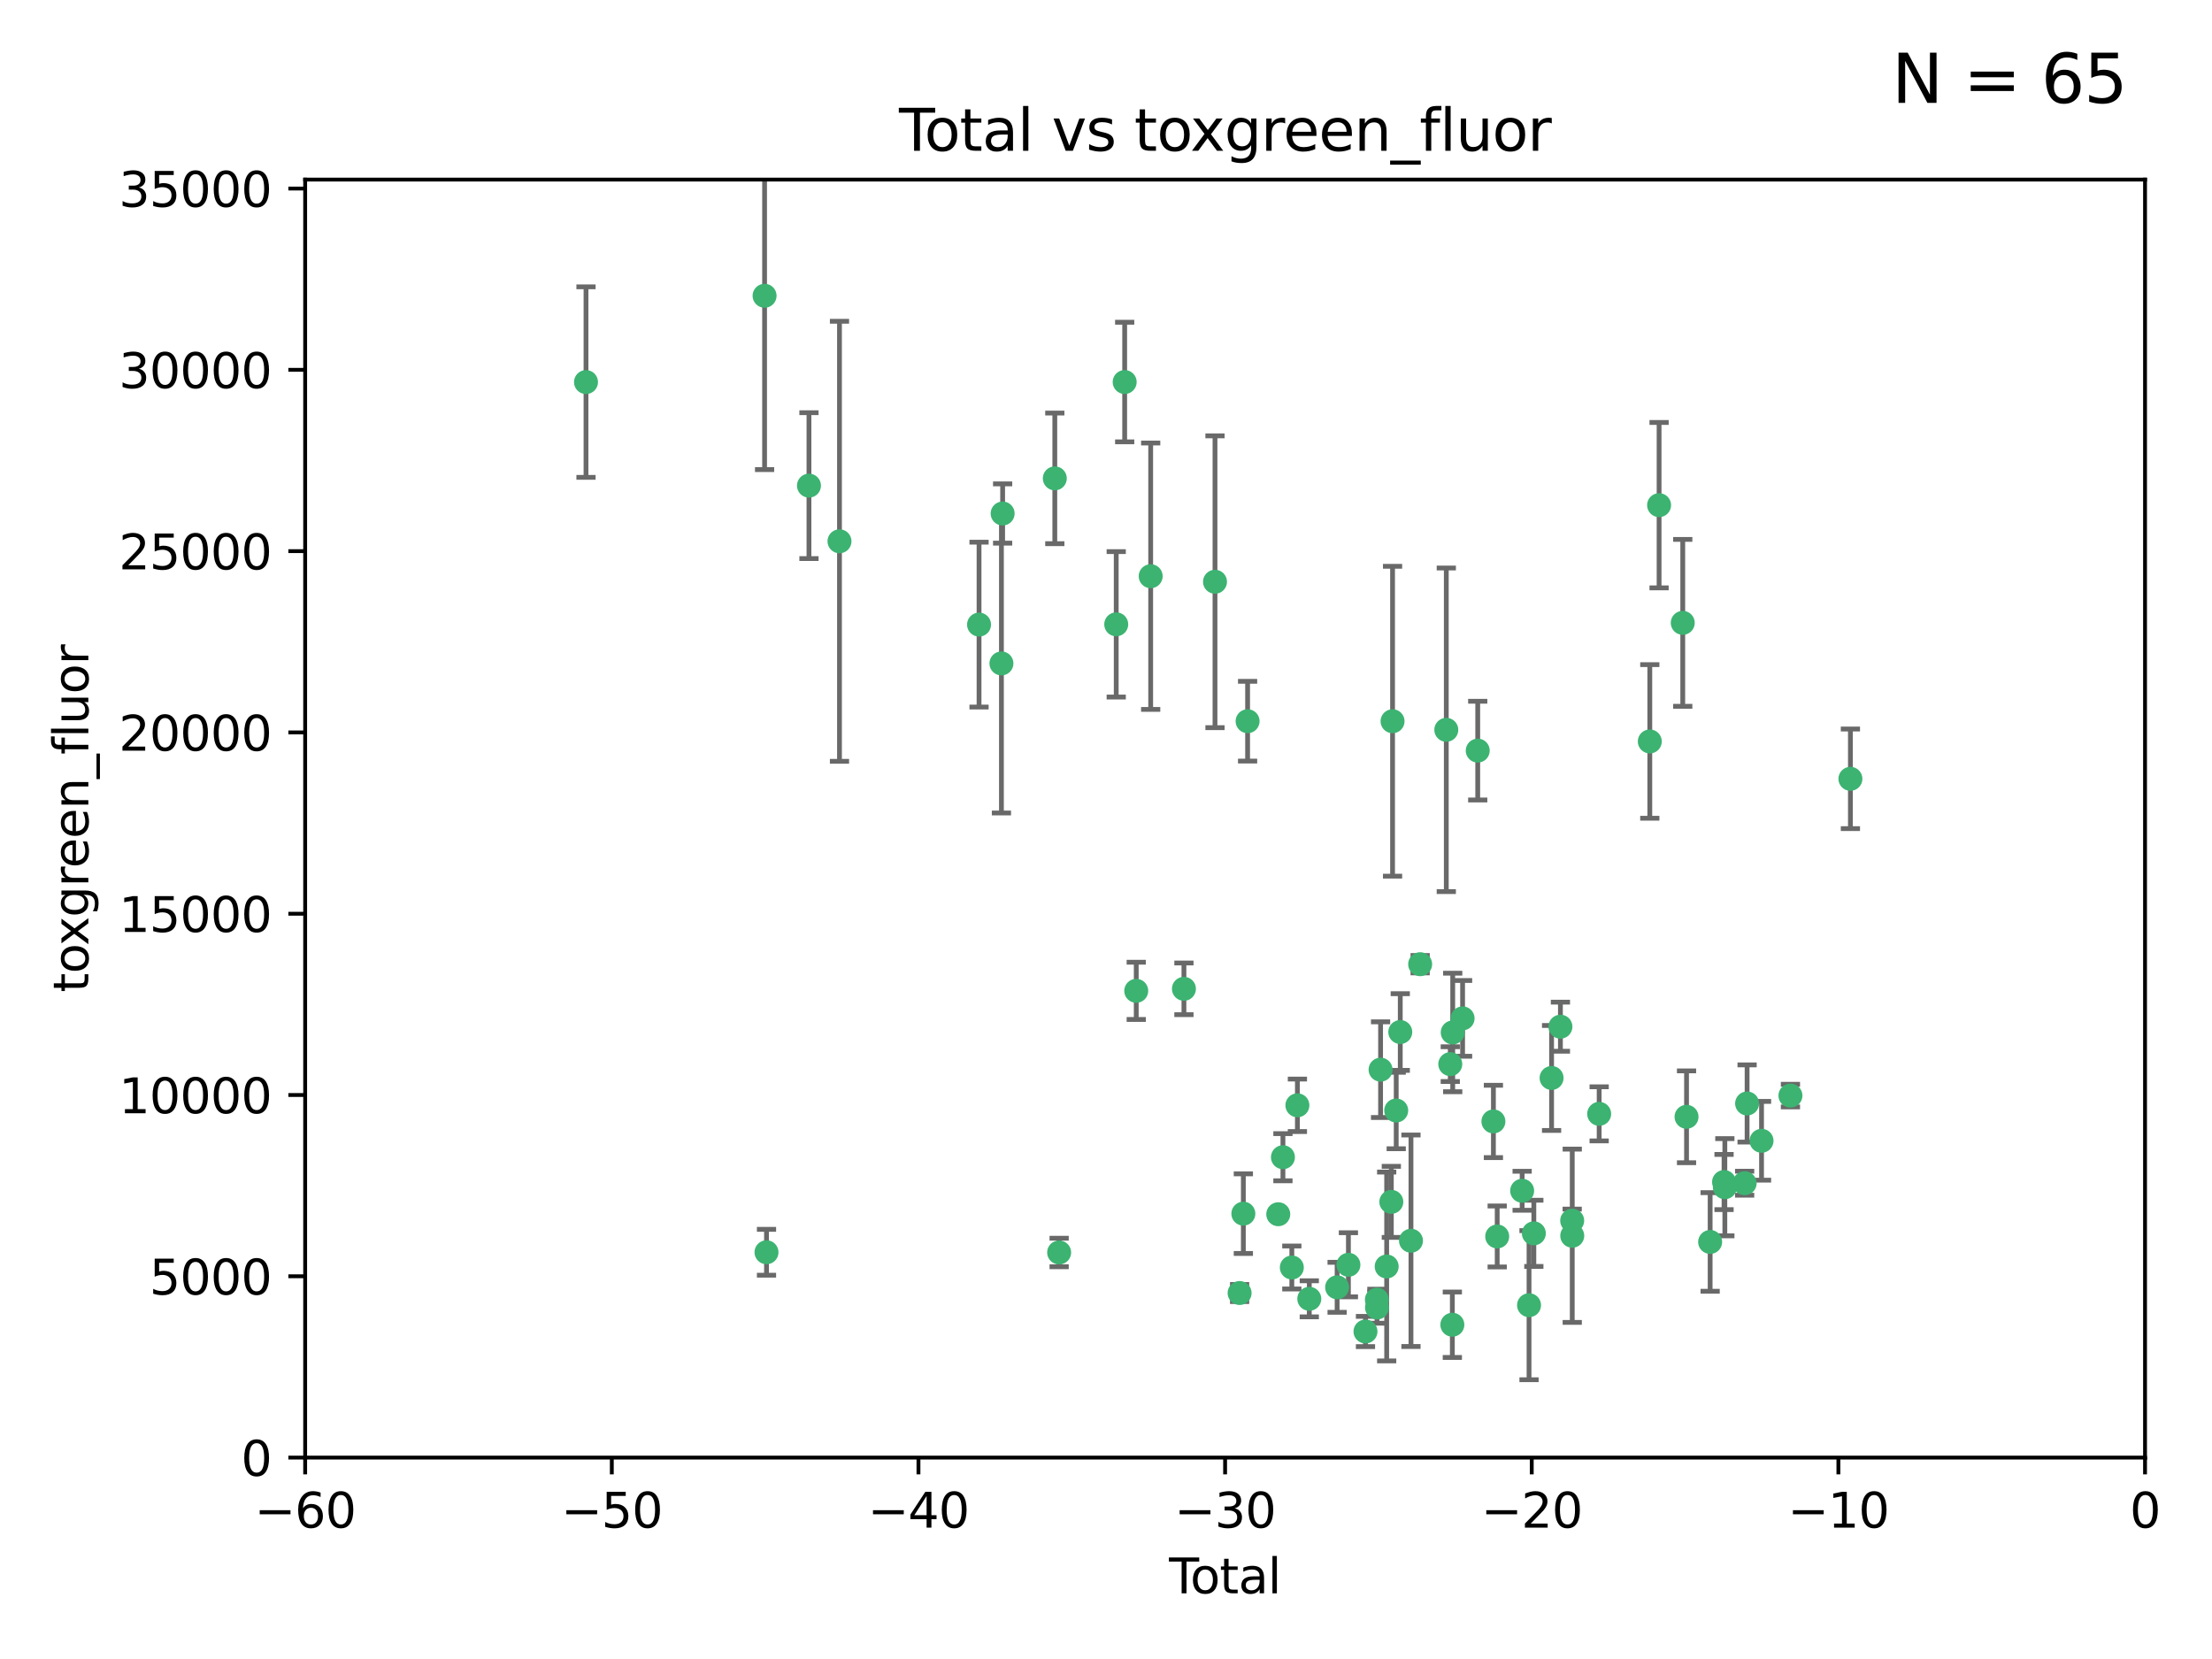 <?xml version="1.0" encoding="utf-8" standalone="no"?>
<!DOCTYPE svg PUBLIC "-//W3C//DTD SVG 1.1//EN"
  "http://www.w3.org/Graphics/SVG/1.1/DTD/svg11.dtd">
<svg xmlns:xlink="http://www.w3.org/1999/xlink" width="460.8pt" height="345.6pt" viewBox="0 0 460.8 345.6" xmlns="http://www.w3.org/2000/svg" version="1.1">
 <defs>
  <style type="text/css">*{stroke-linejoin: round; stroke-linecap: butt}</style>
 </defs>
 <g id="figure_1">
  <g id="patch_1">
   <path d="M 0 345.6 
L 460.8 345.6 
L 460.8 0 
L 0 0 
z
" style="fill: #ffffff"/>
  </g>
  <g id="axes_1">
   <g id="patch_2">
    <path d="M 63.571 303.64 
L 446.85 303.64 
L 446.85 37.411 
L 63.571 37.411 
z
" style="fill: #ffffff"/>
   </g>
   <g id="PathCollection_1">
    <defs>
     <path id="m716da4dc92" d="M 0 1.118 
C 0.297 1.118 0.581 1 0.791 0.791 
C 1 0.581 1.118 0.297 1.118 0 
C 1.118 -0.297 1 -0.581 0.791 -0.791 
C 0.581 -1 0.297 -1.118 0 -1.118 
C -0.297 -1.118 -0.581 -1 -0.791 -0.791 
C -1 -0.581 -1.118 -0.297 -1.118 0 
C -1.118 0.297 -1 0.581 -0.791 0.791 
C -0.581 1 -0.297 1.118 0 1.118 
z
" style="stroke: #3cb371"/>
    </defs>
    <g clip-path="url(#p422a2f0d6b)">
     <use xlink:href="#m716da4dc92" x="122.075" y="79.593" style="fill: #3cb371; stroke: #3cb371"/>
     <use xlink:href="#m716da4dc92" x="159.276" y="61.614" style="fill: #3cb371; stroke: #3cb371"/>
     <use xlink:href="#m716da4dc92" x="159.676" y="260.87" style="fill: #3cb371; stroke: #3cb371"/>
     <use xlink:href="#m716da4dc92" x="168.522" y="101.166" style="fill: #3cb371; stroke: #3cb371"/>
     <use xlink:href="#m716da4dc92" x="174.881" y="112.761" style="fill: #3cb371; stroke: #3cb371"/>
     <use xlink:href="#m716da4dc92" x="203.952" y="130.114" style="fill: #3cb371; stroke: #3cb371"/>
     <use xlink:href="#m716da4dc92" x="208.616" y="138.203" style="fill: #3cb371; stroke: #3cb371"/>
     <use xlink:href="#m716da4dc92" x="208.867" y="106.972" style="fill: #3cb371; stroke: #3cb371"/>
     <use xlink:href="#m716da4dc92" x="219.736" y="99.654" style="fill: #3cb371; stroke: #3cb371"/>
     <use xlink:href="#m716da4dc92" x="220.638" y="260.914" style="fill: #3cb371; stroke: #3cb371"/>
     <use xlink:href="#m716da4dc92" x="232.53" y="130.059" style="fill: #3cb371; stroke: #3cb371"/>
     <use xlink:href="#m716da4dc92" x="234.291" y="79.585" style="fill: #3cb371; stroke: #3cb371"/>
     <use xlink:href="#m716da4dc92" x="236.699" y="206.41" style="fill: #3cb371; stroke: #3cb371"/>
     <use xlink:href="#m716da4dc92" x="239.709" y="120.034" style="fill: #3cb371; stroke: #3cb371"/>
     <use xlink:href="#m716da4dc92" x="246.634" y="205.988" style="fill: #3cb371; stroke: #3cb371"/>
     <use xlink:href="#m716da4dc92" x="253.106" y="121.191" style="fill: #3cb371; stroke: #3cb371"/>
     <use xlink:href="#m716da4dc92" x="258.233" y="269.359" style="fill: #3cb371; stroke: #3cb371"/>
     <use xlink:href="#m716da4dc92" x="259.013" y="252.825" style="fill: #3cb371; stroke: #3cb371"/>
     <use xlink:href="#m716da4dc92" x="259.897" y="150.242" style="fill: #3cb371; stroke: #3cb371"/>
     <use xlink:href="#m716da4dc92" x="266.284" y="252.947" style="fill: #3cb371; stroke: #3cb371"/>
     <use xlink:href="#m716da4dc92" x="267.259" y="241.067" style="fill: #3cb371; stroke: #3cb371"/>
     <use xlink:href="#m716da4dc92" x="269.11" y="264.042" style="fill: #3cb371; stroke: #3cb371"/>
     <use xlink:href="#m716da4dc92" x="270.272" y="230.255" style="fill: #3cb371; stroke: #3cb371"/>
     <use xlink:href="#m716da4dc92" x="272.749" y="270.567" style="fill: #3cb371; stroke: #3cb371"/>
     <use xlink:href="#m716da4dc92" x="278.547" y="268.169" style="fill: #3cb371; stroke: #3cb371"/>
     <use xlink:href="#m716da4dc92" x="280.898" y="263.481" style="fill: #3cb371; stroke: #3cb371"/>
     <use xlink:href="#m716da4dc92" x="284.454" y="277.375" style="fill: #3cb371; stroke: #3cb371"/>
     <use xlink:href="#m716da4dc92" x="286.83" y="270.746" style="fill: #3cb371; stroke: #3cb371"/>
     <use xlink:href="#m716da4dc92" x="286.857" y="272.382" style="fill: #3cb371; stroke: #3cb371"/>
     <use xlink:href="#m716da4dc92" x="287.598" y="222.83" style="fill: #3cb371; stroke: #3cb371"/>
     <use xlink:href="#m716da4dc92" x="288.87" y="263.833" style="fill: #3cb371; stroke: #3cb371"/>
     <use xlink:href="#m716da4dc92" x="289.839" y="250.369" style="fill: #3cb371; stroke: #3cb371"/>
     <use xlink:href="#m716da4dc92" x="290.095" y="150.246" style="fill: #3cb371; stroke: #3cb371"/>
     <use xlink:href="#m716da4dc92" x="290.857" y="231.339" style="fill: #3cb371; stroke: #3cb371"/>
     <use xlink:href="#m716da4dc92" x="291.701" y="214.991" style="fill: #3cb371; stroke: #3cb371"/>
     <use xlink:href="#m716da4dc92" x="293.931" y="258.47" style="fill: #3cb371; stroke: #3cb371"/>
     <use xlink:href="#m716da4dc92" x="295.844" y="200.861" style="fill: #3cb371; stroke: #3cb371"/>
     <use xlink:href="#m716da4dc92" x="301.29" y="152.035" style="fill: #3cb371; stroke: #3cb371"/>
     <use xlink:href="#m716da4dc92" x="302.119" y="221.675" style="fill: #3cb371; stroke: #3cb371"/>
     <use xlink:href="#m716da4dc92" x="302.549" y="275.967" style="fill: #3cb371; stroke: #3cb371"/>
     <use xlink:href="#m716da4dc92" x="302.627" y="215.082" style="fill: #3cb371; stroke: #3cb371"/>
     <use xlink:href="#m716da4dc92" x="304.684" y="212.147" style="fill: #3cb371; stroke: #3cb371"/>
     <use xlink:href="#m716da4dc92" x="307.838" y="156.366" style="fill: #3cb371; stroke: #3cb371"/>
     <use xlink:href="#m716da4dc92" x="311.105" y="233.615" style="fill: #3cb371; stroke: #3cb371"/>
     <use xlink:href="#m716da4dc92" x="311.894" y="257.576" style="fill: #3cb371; stroke: #3cb371"/>
     <use xlink:href="#m716da4dc92" x="317.09" y="248.058" style="fill: #3cb371; stroke: #3cb371"/>
     <use xlink:href="#m716da4dc92" x="318.526" y="271.896" style="fill: #3cb371; stroke: #3cb371"/>
     <use xlink:href="#m716da4dc92" x="319.527" y="256.929" style="fill: #3cb371; stroke: #3cb371"/>
     <use xlink:href="#m716da4dc92" x="323.223" y="224.561" style="fill: #3cb371; stroke: #3cb371"/>
     <use xlink:href="#m716da4dc92" x="325.065" y="213.877" style="fill: #3cb371; stroke: #3cb371"/>
     <use xlink:href="#m716da4dc92" x="327.515" y="254.285" style="fill: #3cb371; stroke: #3cb371"/>
     <use xlink:href="#m716da4dc92" x="327.528" y="257.429" style="fill: #3cb371; stroke: #3cb371"/>
     <use xlink:href="#m716da4dc92" x="333.135" y="232.035" style="fill: #3cb371; stroke: #3cb371"/>
     <use xlink:href="#m716da4dc92" x="343.683" y="154.457" style="fill: #3cb371; stroke: #3cb371"/>
     <use xlink:href="#m716da4dc92" x="345.618" y="105.234" style="fill: #3cb371; stroke: #3cb371"/>
     <use xlink:href="#m716da4dc92" x="350.548" y="129.752" style="fill: #3cb371; stroke: #3cb371"/>
     <use xlink:href="#m716da4dc92" x="351.336" y="232.65" style="fill: #3cb371; stroke: #3cb371"/>
     <use xlink:href="#m716da4dc92" x="356.254" y="258.72" style="fill: #3cb371; stroke: #3cb371"/>
     <use xlink:href="#m716da4dc92" x="359.15" y="246.235" style="fill: #3cb371; stroke: #3cb371"/>
     <use xlink:href="#m716da4dc92" x="359.317" y="247.319" style="fill: #3cb371; stroke: #3cb371"/>
     <use xlink:href="#m716da4dc92" x="363.442" y="246.485" style="fill: #3cb371; stroke: #3cb371"/>
     <use xlink:href="#m716da4dc92" x="363.952" y="229.873" style="fill: #3cb371; stroke: #3cb371"/>
     <use xlink:href="#m716da4dc92" x="366.961" y="237.649" style="fill: #3cb371; stroke: #3cb371"/>
     <use xlink:href="#m716da4dc92" x="372.98" y="228.234" style="fill: #3cb371; stroke: #3cb371"/>
     <use xlink:href="#m716da4dc92" x="385.474" y="162.243" style="fill: #3cb371; stroke: #3cb371"/>
    </g>
   </g>
   <g id="matplotlib.axis_1">
    <g id="xtick_1">
     <g id="line2d_1">
      <defs>
       <path id="m61c4e27589" d="M 0 0 
L 0 3.5 
" style="stroke: #000000; stroke-width: 0.8"/>
      </defs>
      <g>
       <use xlink:href="#m61c4e27589" x="63.571" y="303.64" style="stroke: #000000; stroke-width: 0.8"/>
      </g>
     </g>
     <g id="text_1">
      <!-- −60 -->
      <g transform="translate(53.019 318.238)scale(0.1 -0.1)">
       <defs>
        <path id="DejaVuSans-2212" d="M 678 2272 
L 4684 2272 
L 4684 1741 
L 678 1741 
L 678 2272 
z
" transform="scale(0.016)"/>
        <path id="DejaVuSans-36" d="M 2113 2584 
Q 1688 2584 1439 2293 
Q 1191 2003 1191 1497 
Q 1191 994 1439 701 
Q 1688 409 2113 409 
Q 2538 409 2786 701 
Q 3034 994 3034 1497 
Q 3034 2003 2786 2293 
Q 2538 2584 2113 2584 
z
M 3366 4563 
L 3366 3988 
Q 3128 4100 2886 4159 
Q 2644 4219 2406 4219 
Q 1781 4219 1451 3797 
Q 1122 3375 1075 2522 
Q 1259 2794 1537 2939 
Q 1816 3084 2150 3084 
Q 2853 3084 3261 2657 
Q 3669 2231 3669 1497 
Q 3669 778 3244 343 
Q 2819 -91 2113 -91 
Q 1303 -91 875 529 
Q 447 1150 447 2328 
Q 447 3434 972 4092 
Q 1497 4750 2381 4750 
Q 2619 4750 2861 4703 
Q 3103 4656 3366 4563 
z
" transform="scale(0.016)"/>
        <path id="DejaVuSans-30" d="M 2034 4250 
Q 1547 4250 1301 3770 
Q 1056 3291 1056 2328 
Q 1056 1369 1301 889 
Q 1547 409 2034 409 
Q 2525 409 2770 889 
Q 3016 1369 3016 2328 
Q 3016 3291 2770 3770 
Q 2525 4250 2034 4250 
z
M 2034 4750 
Q 2819 4750 3233 4129 
Q 3647 3509 3647 2328 
Q 3647 1150 3233 529 
Q 2819 -91 2034 -91 
Q 1250 -91 836 529 
Q 422 1150 422 2328 
Q 422 3509 836 4129 
Q 1250 4750 2034 4750 
z
" transform="scale(0.016)"/>
       </defs>
       <use xlink:href="#DejaVuSans-2212"/>
       <use xlink:href="#DejaVuSans-36" x="83.789"/>
       <use xlink:href="#DejaVuSans-30" x="147.412"/>
      </g>
     </g>
    </g>
    <g id="xtick_2">
     <g id="line2d_2">
      <g>
       <use xlink:href="#m61c4e27589" x="127.451" y="303.64" style="stroke: #000000; stroke-width: 0.8"/>
      </g>
     </g>
     <g id="text_2">
      <!-- −50 -->
      <g transform="translate(116.899 318.238)scale(0.1 -0.1)">
       <defs>
        <path id="DejaVuSans-35" d="M 691 4666 
L 3169 4666 
L 3169 4134 
L 1269 4134 
L 1269 2991 
Q 1406 3038 1543 3061 
Q 1681 3084 1819 3084 
Q 2600 3084 3056 2656 
Q 3513 2228 3513 1497 
Q 3513 744 3044 326 
Q 2575 -91 1722 -91 
Q 1428 -91 1123 -41 
Q 819 9 494 109 
L 494 744 
Q 775 591 1075 516 
Q 1375 441 1709 441 
Q 2250 441 2565 725 
Q 2881 1009 2881 1497 
Q 2881 1984 2565 2268 
Q 2250 2553 1709 2553 
Q 1456 2553 1204 2497 
Q 953 2441 691 2322 
L 691 4666 
z
" transform="scale(0.016)"/>
       </defs>
       <use xlink:href="#DejaVuSans-2212"/>
       <use xlink:href="#DejaVuSans-35" x="83.789"/>
       <use xlink:href="#DejaVuSans-30" x="147.412"/>
      </g>
     </g>
    </g>
    <g id="xtick_3">
     <g id="line2d_3">
      <g>
       <use xlink:href="#m61c4e27589" x="191.331" y="303.64" style="stroke: #000000; stroke-width: 0.8"/>
      </g>
     </g>
     <g id="text_3">
      <!-- −40 -->
      <g transform="translate(180.778 318.238)scale(0.1 -0.1)">
       <defs>
        <path id="DejaVuSans-34" d="M 2419 4116 
L 825 1625 
L 2419 1625 
L 2419 4116 
z
M 2253 4666 
L 3047 4666 
L 3047 1625 
L 3713 1625 
L 3713 1100 
L 3047 1100 
L 3047 0 
L 2419 0 
L 2419 1100 
L 313 1100 
L 313 1709 
L 2253 4666 
z
" transform="scale(0.016)"/>
       </defs>
       <use xlink:href="#DejaVuSans-2212"/>
       <use xlink:href="#DejaVuSans-34" x="83.789"/>
       <use xlink:href="#DejaVuSans-30" x="147.412"/>
      </g>
     </g>
    </g>
    <g id="xtick_4">
     <g id="line2d_4">
      <g>
       <use xlink:href="#m61c4e27589" x="255.211" y="303.64" style="stroke: #000000; stroke-width: 0.8"/>
      </g>
     </g>
     <g id="text_4">
      <!-- −30 -->
      <g transform="translate(244.658 318.238)scale(0.1 -0.1)">
       <defs>
        <path id="DejaVuSans-33" d="M 2597 2516 
Q 3050 2419 3304 2112 
Q 3559 1806 3559 1356 
Q 3559 666 3084 287 
Q 2609 -91 1734 -91 
Q 1441 -91 1130 -33 
Q 819 25 488 141 
L 488 750 
Q 750 597 1062 519 
Q 1375 441 1716 441 
Q 2309 441 2620 675 
Q 2931 909 2931 1356 
Q 2931 1769 2642 2001 
Q 2353 2234 1838 2234 
L 1294 2234 
L 1294 2753 
L 1863 2753 
Q 2328 2753 2575 2939 
Q 2822 3125 2822 3475 
Q 2822 3834 2567 4026 
Q 2313 4219 1838 4219 
Q 1578 4219 1281 4162 
Q 984 4106 628 3988 
L 628 4550 
Q 988 4650 1302 4700 
Q 1616 4750 1894 4750 
Q 2613 4750 3031 4423 
Q 3450 4097 3450 3541 
Q 3450 3153 3228 2886 
Q 3006 2619 2597 2516 
z
" transform="scale(0.016)"/>
       </defs>
       <use xlink:href="#DejaVuSans-2212"/>
       <use xlink:href="#DejaVuSans-33" x="83.789"/>
       <use xlink:href="#DejaVuSans-30" x="147.412"/>
      </g>
     </g>
    </g>
    <g id="xtick_5">
     <g id="line2d_5">
      <g>
       <use xlink:href="#m61c4e27589" x="319.09" y="303.64" style="stroke: #000000; stroke-width: 0.8"/>
      </g>
     </g>
     <g id="text_5">
      <!-- −20 -->
      <g transform="translate(308.538 318.238)scale(0.1 -0.1)">
       <defs>
        <path id="DejaVuSans-32" d="M 1228 531 
L 3431 531 
L 3431 0 
L 469 0 
L 469 531 
Q 828 903 1448 1529 
Q 2069 2156 2228 2338 
Q 2531 2678 2651 2914 
Q 2772 3150 2772 3378 
Q 2772 3750 2511 3984 
Q 2250 4219 1831 4219 
Q 1534 4219 1204 4116 
Q 875 4013 500 3803 
L 500 4441 
Q 881 4594 1212 4672 
Q 1544 4750 1819 4750 
Q 2544 4750 2975 4387 
Q 3406 4025 3406 3419 
Q 3406 3131 3298 2873 
Q 3191 2616 2906 2266 
Q 2828 2175 2409 1742 
Q 1991 1309 1228 531 
z
" transform="scale(0.016)"/>
       </defs>
       <use xlink:href="#DejaVuSans-2212"/>
       <use xlink:href="#DejaVuSans-32" x="83.789"/>
       <use xlink:href="#DejaVuSans-30" x="147.412"/>
      </g>
     </g>
    </g>
    <g id="xtick_6">
     <g id="line2d_6">
      <g>
       <use xlink:href="#m61c4e27589" x="382.97" y="303.64" style="stroke: #000000; stroke-width: 0.8"/>
      </g>
     </g>
     <g id="text_6">
      <!-- −10 -->
      <g transform="translate(372.418 318.238)scale(0.1 -0.1)">
       <defs>
        <path id="DejaVuSans-31" d="M 794 531 
L 1825 531 
L 1825 4091 
L 703 3866 
L 703 4441 
L 1819 4666 
L 2450 4666 
L 2450 531 
L 3481 531 
L 3481 0 
L 794 0 
L 794 531 
z
" transform="scale(0.016)"/>
       </defs>
       <use xlink:href="#DejaVuSans-2212"/>
       <use xlink:href="#DejaVuSans-31" x="83.789"/>
       <use xlink:href="#DejaVuSans-30" x="147.412"/>
      </g>
     </g>
    </g>
    <g id="xtick_7">
     <g id="line2d_7">
      <g>
       <use xlink:href="#m61c4e27589" x="446.85" y="303.64" style="stroke: #000000; stroke-width: 0.8"/>
      </g>
     </g>
     <g id="text_7">
      <!-- 0 -->
      <g transform="translate(443.669 318.238)scale(0.1 -0.1)">
       <use xlink:href="#DejaVuSans-30"/>
      </g>
     </g>
    </g>
    <g id="text_8">
     <!-- Total -->
     <g transform="translate(243.534 331.917)scale(0.1 -0.1)">
      <defs>
       <path id="DejaVuSans-54" d="M -19 4666 
L 3928 4666 
L 3928 4134 
L 2272 4134 
L 2272 0 
L 1638 0 
L 1638 4134 
L -19 4134 
L -19 4666 
z
" transform="scale(0.016)"/>
       <path id="DejaVuSans-6f" d="M 1959 3097 
Q 1497 3097 1228 2736 
Q 959 2375 959 1747 
Q 959 1119 1226 758 
Q 1494 397 1959 397 
Q 2419 397 2687 759 
Q 2956 1122 2956 1747 
Q 2956 2369 2687 2733 
Q 2419 3097 1959 3097 
z
M 1959 3584 
Q 2709 3584 3137 3096 
Q 3566 2609 3566 1747 
Q 3566 888 3137 398 
Q 2709 -91 1959 -91 
Q 1206 -91 779 398 
Q 353 888 353 1747 
Q 353 2609 779 3096 
Q 1206 3584 1959 3584 
z
" transform="scale(0.016)"/>
       <path id="DejaVuSans-74" d="M 1172 4494 
L 1172 3500 
L 2356 3500 
L 2356 3053 
L 1172 3053 
L 1172 1153 
Q 1172 725 1289 603 
Q 1406 481 1766 481 
L 2356 481 
L 2356 0 
L 1766 0 
Q 1100 0 847 248 
Q 594 497 594 1153 
L 594 3053 
L 172 3053 
L 172 3500 
L 594 3500 
L 594 4494 
L 1172 4494 
z
" transform="scale(0.016)"/>
       <path id="DejaVuSans-61" d="M 2194 1759 
Q 1497 1759 1228 1600 
Q 959 1441 959 1056 
Q 959 750 1161 570 
Q 1363 391 1709 391 
Q 2188 391 2477 730 
Q 2766 1069 2766 1631 
L 2766 1759 
L 2194 1759 
z
M 3341 1997 
L 3341 0 
L 2766 0 
L 2766 531 
Q 2569 213 2275 61 
Q 1981 -91 1556 -91 
Q 1019 -91 701 211 
Q 384 513 384 1019 
Q 384 1609 779 1909 
Q 1175 2209 1959 2209 
L 2766 2209 
L 2766 2266 
Q 2766 2663 2505 2880 
Q 2244 3097 1772 3097 
Q 1472 3097 1187 3025 
Q 903 2953 641 2809 
L 641 3341 
Q 956 3463 1253 3523 
Q 1550 3584 1831 3584 
Q 2591 3584 2966 3190 
Q 3341 2797 3341 1997 
z
" transform="scale(0.016)"/>
       <path id="DejaVuSans-6c" d="M 603 4863 
L 1178 4863 
L 1178 0 
L 603 0 
L 603 4863 
z
" transform="scale(0.016)"/>
      </defs>
      <use xlink:href="#DejaVuSans-54"/>
      <use xlink:href="#DejaVuSans-6f" x="44.084"/>
      <use xlink:href="#DejaVuSans-74" x="105.266"/>
      <use xlink:href="#DejaVuSans-61" x="144.475"/>
      <use xlink:href="#DejaVuSans-6c" x="205.754"/>
     </g>
    </g>
   </g>
   <g id="matplotlib.axis_2">
    <g id="ytick_1">
     <g id="line2d_8">
      <defs>
       <path id="m122bd3334d" d="M 0 0 
L -3.5 0 
" style="stroke: #000000; stroke-width: 0.8"/>
      </defs>
      <g>
       <use xlink:href="#m122bd3334d" x="63.571" y="303.64" style="stroke: #000000; stroke-width: 0.8"/>
      </g>
     </g>
     <g id="text_9">
      <!-- 0 -->
      <g transform="translate(50.209 307.439)scale(0.1 -0.1)">
       <use xlink:href="#DejaVuSans-30"/>
      </g>
     </g>
    </g>
    <g id="ytick_2">
     <g id="line2d_9">
      <g>
       <use xlink:href="#m122bd3334d" x="63.571" y="265.874" style="stroke: #000000; stroke-width: 0.8"/>
      </g>
     </g>
     <g id="text_10">
      <!-- 5000 -->
      <g transform="translate(31.121 269.673)scale(0.1 -0.1)">
       <use xlink:href="#DejaVuSans-35"/>
       <use xlink:href="#DejaVuSans-30" x="63.623"/>
       <use xlink:href="#DejaVuSans-30" x="127.246"/>
       <use xlink:href="#DejaVuSans-30" x="190.869"/>
      </g>
     </g>
    </g>
    <g id="ytick_3">
     <g id="line2d_10">
      <g>
       <use xlink:href="#m122bd3334d" x="63.571" y="228.108" style="stroke: #000000; stroke-width: 0.8"/>
      </g>
     </g>
     <g id="text_11">
      <!-- 10000 -->
      <g transform="translate(24.759 231.907)scale(0.1 -0.1)">
       <use xlink:href="#DejaVuSans-31"/>
       <use xlink:href="#DejaVuSans-30" x="63.623"/>
       <use xlink:href="#DejaVuSans-30" x="127.246"/>
       <use xlink:href="#DejaVuSans-30" x="190.869"/>
       <use xlink:href="#DejaVuSans-30" x="254.492"/>
      </g>
     </g>
    </g>
    <g id="ytick_4">
     <g id="line2d_11">
      <g>
       <use xlink:href="#m122bd3334d" x="63.571" y="190.342" style="stroke: #000000; stroke-width: 0.8"/>
      </g>
     </g>
     <g id="text_12">
      <!-- 15000 -->
      <g transform="translate(24.759 194.141)scale(0.1 -0.1)">
       <use xlink:href="#DejaVuSans-31"/>
       <use xlink:href="#DejaVuSans-35" x="63.623"/>
       <use xlink:href="#DejaVuSans-30" x="127.246"/>
       <use xlink:href="#DejaVuSans-30" x="190.869"/>
       <use xlink:href="#DejaVuSans-30" x="254.492"/>
      </g>
     </g>
    </g>
    <g id="ytick_5">
     <g id="line2d_12">
      <g>
       <use xlink:href="#m122bd3334d" x="63.571" y="152.576" style="stroke: #000000; stroke-width: 0.8"/>
      </g>
     </g>
     <g id="text_13">
      <!-- 20000 -->
      <g transform="translate(24.759 156.375)scale(0.1 -0.1)">
       <use xlink:href="#DejaVuSans-32"/>
       <use xlink:href="#DejaVuSans-30" x="63.623"/>
       <use xlink:href="#DejaVuSans-30" x="127.246"/>
       <use xlink:href="#DejaVuSans-30" x="190.869"/>
       <use xlink:href="#DejaVuSans-30" x="254.492"/>
      </g>
     </g>
    </g>
    <g id="ytick_6">
     <g id="line2d_13">
      <g>
       <use xlink:href="#m122bd3334d" x="63.571" y="114.81" style="stroke: #000000; stroke-width: 0.8"/>
      </g>
     </g>
     <g id="text_14">
      <!-- 25000 -->
      <g transform="translate(24.759 118.609)scale(0.1 -0.1)">
       <use xlink:href="#DejaVuSans-32"/>
       <use xlink:href="#DejaVuSans-35" x="63.623"/>
       <use xlink:href="#DejaVuSans-30" x="127.246"/>
       <use xlink:href="#DejaVuSans-30" x="190.869"/>
       <use xlink:href="#DejaVuSans-30" x="254.492"/>
      </g>
     </g>
    </g>
    <g id="ytick_7">
     <g id="line2d_14">
      <g>
       <use xlink:href="#m122bd3334d" x="63.571" y="77.044" style="stroke: #000000; stroke-width: 0.8"/>
      </g>
     </g>
     <g id="text_15">
      <!-- 30000 -->
      <g transform="translate(24.759 80.844)scale(0.1 -0.1)">
       <use xlink:href="#DejaVuSans-33"/>
       <use xlink:href="#DejaVuSans-30" x="63.623"/>
       <use xlink:href="#DejaVuSans-30" x="127.246"/>
       <use xlink:href="#DejaVuSans-30" x="190.869"/>
       <use xlink:href="#DejaVuSans-30" x="254.492"/>
      </g>
     </g>
    </g>
    <g id="ytick_8">
     <g id="line2d_15">
      <g>
       <use xlink:href="#m122bd3334d" x="63.571" y="39.278" style="stroke: #000000; stroke-width: 0.8"/>
      </g>
     </g>
     <g id="text_16">
      <!-- 35000 -->
      <g transform="translate(24.759 43.078)scale(0.1 -0.1)">
       <use xlink:href="#DejaVuSans-33"/>
       <use xlink:href="#DejaVuSans-35" x="63.623"/>
       <use xlink:href="#DejaVuSans-30" x="127.246"/>
       <use xlink:href="#DejaVuSans-30" x="190.869"/>
       <use xlink:href="#DejaVuSans-30" x="254.492"/>
      </g>
     </g>
    </g>
    <g id="text_17">
     <!-- toxgreen_fluor -->
     <g transform="translate(18.401 206.72)rotate(-90)scale(0.1 -0.1)">
      <defs>
       <path id="DejaVuSans-78" d="M 3513 3500 
L 2247 1797 
L 3578 0 
L 2900 0 
L 1881 1375 
L 863 0 
L 184 0 
L 1544 1831 
L 300 3500 
L 978 3500 
L 1906 2253 
L 2834 3500 
L 3513 3500 
z
" transform="scale(0.016)"/>
       <path id="DejaVuSans-67" d="M 2906 1791 
Q 2906 2416 2648 2759 
Q 2391 3103 1925 3103 
Q 1463 3103 1205 2759 
Q 947 2416 947 1791 
Q 947 1169 1205 825 
Q 1463 481 1925 481 
Q 2391 481 2648 825 
Q 2906 1169 2906 1791 
z
M 3481 434 
Q 3481 -459 3084 -895 
Q 2688 -1331 1869 -1331 
Q 1566 -1331 1297 -1286 
Q 1028 -1241 775 -1147 
L 775 -588 
Q 1028 -725 1275 -790 
Q 1522 -856 1778 -856 
Q 2344 -856 2625 -561 
Q 2906 -266 2906 331 
L 2906 616 
Q 2728 306 2450 153 
Q 2172 0 1784 0 
Q 1141 0 747 490 
Q 353 981 353 1791 
Q 353 2603 747 3093 
Q 1141 3584 1784 3584 
Q 2172 3584 2450 3431 
Q 2728 3278 2906 2969 
L 2906 3500 
L 3481 3500 
L 3481 434 
z
" transform="scale(0.016)"/>
       <path id="DejaVuSans-72" d="M 2631 2963 
Q 2534 3019 2420 3045 
Q 2306 3072 2169 3072 
Q 1681 3072 1420 2755 
Q 1159 2438 1159 1844 
L 1159 0 
L 581 0 
L 581 3500 
L 1159 3500 
L 1159 2956 
Q 1341 3275 1631 3429 
Q 1922 3584 2338 3584 
Q 2397 3584 2469 3576 
Q 2541 3569 2628 3553 
L 2631 2963 
z
" transform="scale(0.016)"/>
       <path id="DejaVuSans-65" d="M 3597 1894 
L 3597 1613 
L 953 1613 
Q 991 1019 1311 708 
Q 1631 397 2203 397 
Q 2534 397 2845 478 
Q 3156 559 3463 722 
L 3463 178 
Q 3153 47 2828 -22 
Q 2503 -91 2169 -91 
Q 1331 -91 842 396 
Q 353 884 353 1716 
Q 353 2575 817 3079 
Q 1281 3584 2069 3584 
Q 2775 3584 3186 3129 
Q 3597 2675 3597 1894 
z
M 3022 2063 
Q 3016 2534 2758 2815 
Q 2500 3097 2075 3097 
Q 1594 3097 1305 2825 
Q 1016 2553 972 2059 
L 3022 2063 
z
" transform="scale(0.016)"/>
       <path id="DejaVuSans-6e" d="M 3513 2113 
L 3513 0 
L 2938 0 
L 2938 2094 
Q 2938 2591 2744 2837 
Q 2550 3084 2163 3084 
Q 1697 3084 1428 2787 
Q 1159 2491 1159 1978 
L 1159 0 
L 581 0 
L 581 3500 
L 1159 3500 
L 1159 2956 
Q 1366 3272 1645 3428 
Q 1925 3584 2291 3584 
Q 2894 3584 3203 3211 
Q 3513 2838 3513 2113 
z
" transform="scale(0.016)"/>
       <path id="DejaVuSans-5f" d="M 3263 -1063 
L 3263 -1509 
L -63 -1509 
L -63 -1063 
L 3263 -1063 
z
" transform="scale(0.016)"/>
       <path id="DejaVuSans-66" d="M 2375 4863 
L 2375 4384 
L 1825 4384 
Q 1516 4384 1395 4259 
Q 1275 4134 1275 3809 
L 1275 3500 
L 2222 3500 
L 2222 3053 
L 1275 3053 
L 1275 0 
L 697 0 
L 697 3053 
L 147 3053 
L 147 3500 
L 697 3500 
L 697 3744 
Q 697 4328 969 4595 
Q 1241 4863 1831 4863 
L 2375 4863 
z
" transform="scale(0.016)"/>
       <path id="DejaVuSans-75" d="M 544 1381 
L 544 3500 
L 1119 3500 
L 1119 1403 
Q 1119 906 1312 657 
Q 1506 409 1894 409 
Q 2359 409 2629 706 
Q 2900 1003 2900 1516 
L 2900 3500 
L 3475 3500 
L 3475 0 
L 2900 0 
L 2900 538 
Q 2691 219 2414 64 
Q 2138 -91 1772 -91 
Q 1169 -91 856 284 
Q 544 659 544 1381 
z
M 1991 3584 
L 1991 3584 
z
" transform="scale(0.016)"/>
      </defs>
      <use xlink:href="#DejaVuSans-74"/>
      <use xlink:href="#DejaVuSans-6f" x="39.209"/>
      <use xlink:href="#DejaVuSans-78" x="97.266"/>
      <use xlink:href="#DejaVuSans-67" x="156.445"/>
      <use xlink:href="#DejaVuSans-72" x="219.922"/>
      <use xlink:href="#DejaVuSans-65" x="258.785"/>
      <use xlink:href="#DejaVuSans-65" x="320.309"/>
      <use xlink:href="#DejaVuSans-6e" x="381.832"/>
      <use xlink:href="#DejaVuSans-5f" x="445.211"/>
      <use xlink:href="#DejaVuSans-66" x="495.211"/>
      <use xlink:href="#DejaVuSans-6c" x="530.416"/>
      <use xlink:href="#DejaVuSans-75" x="558.199"/>
      <use xlink:href="#DejaVuSans-6f" x="621.578"/>
      <use xlink:href="#DejaVuSans-72" x="682.76"/>
     </g>
    </g>
   </g>
   <g id="LineCollection_1">
    <path d="M 122.075 99.437 
L 122.075 59.75 
" clip-path="url(#p422a2f0d6b)" style="fill: none; stroke: #696969"/>
    <path d="M 159.276 97.825 
L 159.276 25.402 
" clip-path="url(#p422a2f0d6b)" style="fill: none; stroke: #696969"/>
    <path d="M 159.676 265.648 
L 159.676 256.093 
" clip-path="url(#p422a2f0d6b)" style="fill: none; stroke: #696969"/>
    <path d="M 168.522 116.358 
L 168.522 85.973 
" clip-path="url(#p422a2f0d6b)" style="fill: none; stroke: #696969"/>
    <path d="M 174.881 158.597 
L 174.881 66.926 
" clip-path="url(#p422a2f0d6b)" style="fill: none; stroke: #696969"/>
    <path d="M 203.952 147.286 
L 203.952 112.943 
" clip-path="url(#p422a2f0d6b)" style="fill: none; stroke: #696969"/>
    <path d="M 208.616 169.362 
L 208.616 107.043 
" clip-path="url(#p422a2f0d6b)" style="fill: none; stroke: #696969"/>
    <path d="M 208.867 113.147 
L 208.867 100.797 
" clip-path="url(#p422a2f0d6b)" style="fill: none; stroke: #696969"/>
    <path d="M 219.736 113.257 
L 219.736 86.051 
" clip-path="url(#p422a2f0d6b)" style="fill: none; stroke: #696969"/>
    <path d="M 220.638 263.886 
L 220.638 257.941 
" clip-path="url(#p422a2f0d6b)" style="fill: none; stroke: #696969"/>
    <path d="M 232.53 145.209 
L 232.53 114.909 
" clip-path="url(#p422a2f0d6b)" style="fill: none; stroke: #696969"/>
    <path d="M 234.291 92.04 
L 234.291 67.13 
" clip-path="url(#p422a2f0d6b)" style="fill: none; stroke: #696969"/>
    <path d="M 236.699 212.375 
L 236.699 200.445 
" clip-path="url(#p422a2f0d6b)" style="fill: none; stroke: #696969"/>
    <path d="M 239.709 147.781 
L 239.709 92.287 
" clip-path="url(#p422a2f0d6b)" style="fill: none; stroke: #696969"/>
    <path d="M 246.634 211.368 
L 246.634 200.608 
" clip-path="url(#p422a2f0d6b)" style="fill: none; stroke: #696969"/>
    <path d="M 253.106 151.584 
L 253.106 90.798 
" clip-path="url(#p422a2f0d6b)" style="fill: none; stroke: #696969"/>
    <path d="M 258.233 271.136 
L 258.233 267.583 
" clip-path="url(#p422a2f0d6b)" style="fill: none; stroke: #696969"/>
    <path d="M 259.013 261.12 
L 259.013 244.53 
" clip-path="url(#p422a2f0d6b)" style="fill: none; stroke: #696969"/>
    <path d="M 259.897 158.549 
L 259.897 141.935 
" clip-path="url(#p422a2f0d6b)" style="fill: none; stroke: #696969"/>
    <path d="M 266.284 253.886 
L 266.284 252.007 
" clip-path="url(#p422a2f0d6b)" style="fill: none; stroke: #696969"/>
    <path d="M 267.259 245.981 
L 267.259 236.153 
" clip-path="url(#p422a2f0d6b)" style="fill: none; stroke: #696969"/>
    <path d="M 269.11 268.515 
L 269.11 259.569 
" clip-path="url(#p422a2f0d6b)" style="fill: none; stroke: #696969"/>
    <path d="M 270.272 235.721 
L 270.272 224.789 
" clip-path="url(#p422a2f0d6b)" style="fill: none; stroke: #696969"/>
    <path d="M 272.749 274.323 
L 272.749 266.811 
" clip-path="url(#p422a2f0d6b)" style="fill: none; stroke: #696969"/>
    <path d="M 278.547 273.375 
L 278.547 262.964 
" clip-path="url(#p422a2f0d6b)" style="fill: none; stroke: #696969"/>
    <path d="M 280.898 270.16 
L 280.898 256.802 
" clip-path="url(#p422a2f0d6b)" style="fill: none; stroke: #696969"/>
    <path d="M 284.454 280.522 
L 284.454 274.227 
" clip-path="url(#p422a2f0d6b)" style="fill: none; stroke: #696969"/>
    <path d="M 286.83 272.926 
L 286.83 268.567 
" clip-path="url(#p422a2f0d6b)" style="fill: none; stroke: #696969"/>
    <path d="M 286.857 275.653 
L 286.857 269.11 
" clip-path="url(#p422a2f0d6b)" style="fill: none; stroke: #696969"/>
    <path d="M 287.598 232.795 
L 287.598 212.864 
" clip-path="url(#p422a2f0d6b)" style="fill: none; stroke: #696969"/>
    <path d="M 288.87 283.505 
L 288.87 244.161 
" clip-path="url(#p422a2f0d6b)" style="fill: none; stroke: #696969"/>
    <path d="M 289.839 257.768 
L 289.839 242.97 
" clip-path="url(#p422a2f0d6b)" style="fill: none; stroke: #696969"/>
    <path d="M 290.095 182.519 
L 290.095 117.972 
" clip-path="url(#p422a2f0d6b)" style="fill: none; stroke: #696969"/>
    <path d="M 290.857 239.299 
L 290.857 223.378 
" clip-path="url(#p422a2f0d6b)" style="fill: none; stroke: #696969"/>
    <path d="M 291.701 222.978 
L 291.701 207.005 
" clip-path="url(#p422a2f0d6b)" style="fill: none; stroke: #696969"/>
    <path d="M 293.931 280.499 
L 293.931 236.441 
" clip-path="url(#p422a2f0d6b)" style="fill: none; stroke: #696969"/>
    <path d="M 295.844 202.673 
L 295.844 199.049 
" clip-path="url(#p422a2f0d6b)" style="fill: none; stroke: #696969"/>
    <path d="M 301.29 185.743 
L 301.29 118.327 
" clip-path="url(#p422a2f0d6b)" style="fill: none; stroke: #696969"/>
    <path d="M 302.119 225.297 
L 302.119 218.054 
" clip-path="url(#p422a2f0d6b)" style="fill: none; stroke: #696969"/>
    <path d="M 302.549 282.783 
L 302.549 269.152 
" clip-path="url(#p422a2f0d6b)" style="fill: none; stroke: #696969"/>
    <path d="M 302.627 227.428 
L 302.627 202.736 
" clip-path="url(#p422a2f0d6b)" style="fill: none; stroke: #696969"/>
    <path d="M 304.684 220.035 
L 304.684 204.259 
" clip-path="url(#p422a2f0d6b)" style="fill: none; stroke: #696969"/>
    <path d="M 307.838 166.65 
L 307.838 146.083 
" clip-path="url(#p422a2f0d6b)" style="fill: none; stroke: #696969"/>
    <path d="M 311.105 241.152 
L 311.105 226.079 
" clip-path="url(#p422a2f0d6b)" style="fill: none; stroke: #696969"/>
    <path d="M 311.894 263.925 
L 311.894 251.227 
" clip-path="url(#p422a2f0d6b)" style="fill: none; stroke: #696969"/>
    <path d="M 317.09 252.121 
L 317.09 243.994 
" clip-path="url(#p422a2f0d6b)" style="fill: none; stroke: #696969"/>
    <path d="M 318.526 287.425 
L 318.526 256.366 
" clip-path="url(#p422a2f0d6b)" style="fill: none; stroke: #696969"/>
    <path d="M 319.527 263.824 
L 319.527 250.034 
" clip-path="url(#p422a2f0d6b)" style="fill: none; stroke: #696969"/>
    <path d="M 323.223 235.496 
L 323.223 213.627 
" clip-path="url(#p422a2f0d6b)" style="fill: none; stroke: #696969"/>
    <path d="M 325.065 218.99 
L 325.065 208.765 
" clip-path="url(#p422a2f0d6b)" style="fill: none; stroke: #696969"/>
    <path d="M 327.515 256.694 
L 327.515 251.875 
" clip-path="url(#p422a2f0d6b)" style="fill: none; stroke: #696969"/>
    <path d="M 327.528 275.478 
L 327.528 239.381 
" clip-path="url(#p422a2f0d6b)" style="fill: none; stroke: #696969"/>
    <path d="M 333.135 237.667 
L 333.135 226.403 
" clip-path="url(#p422a2f0d6b)" style="fill: none; stroke: #696969"/>
    <path d="M 343.683 170.456 
L 343.683 138.458 
" clip-path="url(#p422a2f0d6b)" style="fill: none; stroke: #696969"/>
    <path d="M 345.618 122.461 
L 345.618 88.007 
" clip-path="url(#p422a2f0d6b)" style="fill: none; stroke: #696969"/>
    <path d="M 350.548 147.136 
L 350.548 112.367 
" clip-path="url(#p422a2f0d6b)" style="fill: none; stroke: #696969"/>
    <path d="M 351.336 242.215 
L 351.336 223.086 
" clip-path="url(#p422a2f0d6b)" style="fill: none; stroke: #696969"/>
    <path d="M 356.254 268.99 
L 356.254 248.45 
" clip-path="url(#p422a2f0d6b)" style="fill: none; stroke: #696969"/>
    <path d="M 359.15 251.981 
L 359.15 240.488 
" clip-path="url(#p422a2f0d6b)" style="fill: none; stroke: #696969"/>
    <path d="M 359.317 257.444 
L 359.317 237.194 
" clip-path="url(#p422a2f0d6b)" style="fill: none; stroke: #696969"/>
    <path d="M 363.442 248.986 
L 363.442 243.983 
" clip-path="url(#p422a2f0d6b)" style="fill: none; stroke: #696969"/>
    <path d="M 363.952 237.913 
L 363.952 221.834 
" clip-path="url(#p422a2f0d6b)" style="fill: none; stroke: #696969"/>
    <path d="M 366.961 245.856 
L 366.961 229.442 
" clip-path="url(#p422a2f0d6b)" style="fill: none; stroke: #696969"/>
    <path d="M 372.98 230.592 
L 372.98 225.876 
" clip-path="url(#p422a2f0d6b)" style="fill: none; stroke: #696969"/>
    <path d="M 385.474 172.618 
L 385.474 151.867 
" clip-path="url(#p422a2f0d6b)" style="fill: none; stroke: #696969"/>
   </g>
   <g id="line2d_16">
    <defs>
     <path id="mf6c8c605c9" d="M 2 0 
L -2 -0 
" style="stroke: #696969"/>
    </defs>
    <g clip-path="url(#p422a2f0d6b)">
     <use xlink:href="#mf6c8c605c9" x="122.075" y="99.437" style="fill: #696969; stroke: #696969"/>
     <use xlink:href="#mf6c8c605c9" x="159.276" y="97.825" style="fill: #696969; stroke: #696969"/>
     <use xlink:href="#mf6c8c605c9" x="159.676" y="265.648" style="fill: #696969; stroke: #696969"/>
     <use xlink:href="#mf6c8c605c9" x="168.522" y="116.358" style="fill: #696969; stroke: #696969"/>
     <use xlink:href="#mf6c8c605c9" x="174.881" y="158.597" style="fill: #696969; stroke: #696969"/>
     <use xlink:href="#mf6c8c605c9" x="203.952" y="147.286" style="fill: #696969; stroke: #696969"/>
     <use xlink:href="#mf6c8c605c9" x="208.616" y="169.362" style="fill: #696969; stroke: #696969"/>
     <use xlink:href="#mf6c8c605c9" x="208.867" y="113.147" style="fill: #696969; stroke: #696969"/>
     <use xlink:href="#mf6c8c605c9" x="219.736" y="113.257" style="fill: #696969; stroke: #696969"/>
     <use xlink:href="#mf6c8c605c9" x="220.638" y="263.886" style="fill: #696969; stroke: #696969"/>
     <use xlink:href="#mf6c8c605c9" x="232.53" y="145.209" style="fill: #696969; stroke: #696969"/>
     <use xlink:href="#mf6c8c605c9" x="234.291" y="92.04" style="fill: #696969; stroke: #696969"/>
     <use xlink:href="#mf6c8c605c9" x="236.699" y="212.375" style="fill: #696969; stroke: #696969"/>
     <use xlink:href="#mf6c8c605c9" x="239.709" y="147.781" style="fill: #696969; stroke: #696969"/>
     <use xlink:href="#mf6c8c605c9" x="246.634" y="211.368" style="fill: #696969; stroke: #696969"/>
     <use xlink:href="#mf6c8c605c9" x="253.106" y="151.584" style="fill: #696969; stroke: #696969"/>
     <use xlink:href="#mf6c8c605c9" x="258.233" y="271.136" style="fill: #696969; stroke: #696969"/>
     <use xlink:href="#mf6c8c605c9" x="259.013" y="261.12" style="fill: #696969; stroke: #696969"/>
     <use xlink:href="#mf6c8c605c9" x="259.897" y="158.549" style="fill: #696969; stroke: #696969"/>
     <use xlink:href="#mf6c8c605c9" x="266.284" y="253.886" style="fill: #696969; stroke: #696969"/>
     <use xlink:href="#mf6c8c605c9" x="267.259" y="245.981" style="fill: #696969; stroke: #696969"/>
     <use xlink:href="#mf6c8c605c9" x="269.11" y="268.515" style="fill: #696969; stroke: #696969"/>
     <use xlink:href="#mf6c8c605c9" x="270.272" y="235.721" style="fill: #696969; stroke: #696969"/>
     <use xlink:href="#mf6c8c605c9" x="272.749" y="274.323" style="fill: #696969; stroke: #696969"/>
     <use xlink:href="#mf6c8c605c9" x="278.547" y="273.375" style="fill: #696969; stroke: #696969"/>
     <use xlink:href="#mf6c8c605c9" x="280.898" y="270.16" style="fill: #696969; stroke: #696969"/>
     <use xlink:href="#mf6c8c605c9" x="284.454" y="280.522" style="fill: #696969; stroke: #696969"/>
     <use xlink:href="#mf6c8c605c9" x="286.83" y="272.926" style="fill: #696969; stroke: #696969"/>
     <use xlink:href="#mf6c8c605c9" x="286.857" y="275.653" style="fill: #696969; stroke: #696969"/>
     <use xlink:href="#mf6c8c605c9" x="287.598" y="232.795" style="fill: #696969; stroke: #696969"/>
     <use xlink:href="#mf6c8c605c9" x="288.87" y="283.505" style="fill: #696969; stroke: #696969"/>
     <use xlink:href="#mf6c8c605c9" x="289.839" y="257.768" style="fill: #696969; stroke: #696969"/>
     <use xlink:href="#mf6c8c605c9" x="290.095" y="182.519" style="fill: #696969; stroke: #696969"/>
     <use xlink:href="#mf6c8c605c9" x="290.857" y="239.299" style="fill: #696969; stroke: #696969"/>
     <use xlink:href="#mf6c8c605c9" x="291.701" y="222.978" style="fill: #696969; stroke: #696969"/>
     <use xlink:href="#mf6c8c605c9" x="293.931" y="280.499" style="fill: #696969; stroke: #696969"/>
     <use xlink:href="#mf6c8c605c9" x="295.844" y="202.673" style="fill: #696969; stroke: #696969"/>
     <use xlink:href="#mf6c8c605c9" x="301.29" y="185.743" style="fill: #696969; stroke: #696969"/>
     <use xlink:href="#mf6c8c605c9" x="302.119" y="225.297" style="fill: #696969; stroke: #696969"/>
     <use xlink:href="#mf6c8c605c9" x="302.549" y="282.783" style="fill: #696969; stroke: #696969"/>
     <use xlink:href="#mf6c8c605c9" x="302.627" y="227.428" style="fill: #696969; stroke: #696969"/>
     <use xlink:href="#mf6c8c605c9" x="304.684" y="220.035" style="fill: #696969; stroke: #696969"/>
     <use xlink:href="#mf6c8c605c9" x="307.838" y="166.65" style="fill: #696969; stroke: #696969"/>
     <use xlink:href="#mf6c8c605c9" x="311.105" y="241.152" style="fill: #696969; stroke: #696969"/>
     <use xlink:href="#mf6c8c605c9" x="311.894" y="263.925" style="fill: #696969; stroke: #696969"/>
     <use xlink:href="#mf6c8c605c9" x="317.09" y="252.121" style="fill: #696969; stroke: #696969"/>
     <use xlink:href="#mf6c8c605c9" x="318.526" y="287.425" style="fill: #696969; stroke: #696969"/>
     <use xlink:href="#mf6c8c605c9" x="319.527" y="263.824" style="fill: #696969; stroke: #696969"/>
     <use xlink:href="#mf6c8c605c9" x="323.223" y="235.496" style="fill: #696969; stroke: #696969"/>
     <use xlink:href="#mf6c8c605c9" x="325.065" y="218.99" style="fill: #696969; stroke: #696969"/>
     <use xlink:href="#mf6c8c605c9" x="327.515" y="256.694" style="fill: #696969; stroke: #696969"/>
     <use xlink:href="#mf6c8c605c9" x="327.528" y="275.478" style="fill: #696969; stroke: #696969"/>
     <use xlink:href="#mf6c8c605c9" x="333.135" y="237.667" style="fill: #696969; stroke: #696969"/>
     <use xlink:href="#mf6c8c605c9" x="343.683" y="170.456" style="fill: #696969; stroke: #696969"/>
     <use xlink:href="#mf6c8c605c9" x="345.618" y="122.461" style="fill: #696969; stroke: #696969"/>
     <use xlink:href="#mf6c8c605c9" x="350.548" y="147.136" style="fill: #696969; stroke: #696969"/>
     <use xlink:href="#mf6c8c605c9" x="351.336" y="242.215" style="fill: #696969; stroke: #696969"/>
     <use xlink:href="#mf6c8c605c9" x="356.254" y="268.99" style="fill: #696969; stroke: #696969"/>
     <use xlink:href="#mf6c8c605c9" x="359.15" y="251.981" style="fill: #696969; stroke: #696969"/>
     <use xlink:href="#mf6c8c605c9" x="359.317" y="257.444" style="fill: #696969; stroke: #696969"/>
     <use xlink:href="#mf6c8c605c9" x="363.442" y="248.986" style="fill: #696969; stroke: #696969"/>
     <use xlink:href="#mf6c8c605c9" x="363.952" y="237.913" style="fill: #696969; stroke: #696969"/>
     <use xlink:href="#mf6c8c605c9" x="366.961" y="245.856" style="fill: #696969; stroke: #696969"/>
     <use xlink:href="#mf6c8c605c9" x="372.98" y="230.592" style="fill: #696969; stroke: #696969"/>
     <use xlink:href="#mf6c8c605c9" x="385.474" y="172.618" style="fill: #696969; stroke: #696969"/>
    </g>
   </g>
   <g id="line2d_17">
    <g clip-path="url(#p422a2f0d6b)">
     <use xlink:href="#mf6c8c605c9" x="122.075" y="59.75" style="fill: #696969; stroke: #696969"/>
     <use xlink:href="#mf6c8c605c9" x="159.276" y="25.402" style="fill: #696969; stroke: #696969"/>
     <use xlink:href="#mf6c8c605c9" x="159.676" y="256.093" style="fill: #696969; stroke: #696969"/>
     <use xlink:href="#mf6c8c605c9" x="168.522" y="85.973" style="fill: #696969; stroke: #696969"/>
     <use xlink:href="#mf6c8c605c9" x="174.881" y="66.926" style="fill: #696969; stroke: #696969"/>
     <use xlink:href="#mf6c8c605c9" x="203.952" y="112.943" style="fill: #696969; stroke: #696969"/>
     <use xlink:href="#mf6c8c605c9" x="208.616" y="107.043" style="fill: #696969; stroke: #696969"/>
     <use xlink:href="#mf6c8c605c9" x="208.867" y="100.797" style="fill: #696969; stroke: #696969"/>
     <use xlink:href="#mf6c8c605c9" x="219.736" y="86.051" style="fill: #696969; stroke: #696969"/>
     <use xlink:href="#mf6c8c605c9" x="220.638" y="257.941" style="fill: #696969; stroke: #696969"/>
     <use xlink:href="#mf6c8c605c9" x="232.53" y="114.909" style="fill: #696969; stroke: #696969"/>
     <use xlink:href="#mf6c8c605c9" x="234.291" y="67.13" style="fill: #696969; stroke: #696969"/>
     <use xlink:href="#mf6c8c605c9" x="236.699" y="200.445" style="fill: #696969; stroke: #696969"/>
     <use xlink:href="#mf6c8c605c9" x="239.709" y="92.287" style="fill: #696969; stroke: #696969"/>
     <use xlink:href="#mf6c8c605c9" x="246.634" y="200.608" style="fill: #696969; stroke: #696969"/>
     <use xlink:href="#mf6c8c605c9" x="253.106" y="90.798" style="fill: #696969; stroke: #696969"/>
     <use xlink:href="#mf6c8c605c9" x="258.233" y="267.583" style="fill: #696969; stroke: #696969"/>
     <use xlink:href="#mf6c8c605c9" x="259.013" y="244.53" style="fill: #696969; stroke: #696969"/>
     <use xlink:href="#mf6c8c605c9" x="259.897" y="141.935" style="fill: #696969; stroke: #696969"/>
     <use xlink:href="#mf6c8c605c9" x="266.284" y="252.007" style="fill: #696969; stroke: #696969"/>
     <use xlink:href="#mf6c8c605c9" x="267.259" y="236.153" style="fill: #696969; stroke: #696969"/>
     <use xlink:href="#mf6c8c605c9" x="269.11" y="259.569" style="fill: #696969; stroke: #696969"/>
     <use xlink:href="#mf6c8c605c9" x="270.272" y="224.789" style="fill: #696969; stroke: #696969"/>
     <use xlink:href="#mf6c8c605c9" x="272.749" y="266.811" style="fill: #696969; stroke: #696969"/>
     <use xlink:href="#mf6c8c605c9" x="278.547" y="262.964" style="fill: #696969; stroke: #696969"/>
     <use xlink:href="#mf6c8c605c9" x="280.898" y="256.802" style="fill: #696969; stroke: #696969"/>
     <use xlink:href="#mf6c8c605c9" x="284.454" y="274.227" style="fill: #696969; stroke: #696969"/>
     <use xlink:href="#mf6c8c605c9" x="286.83" y="268.567" style="fill: #696969; stroke: #696969"/>
     <use xlink:href="#mf6c8c605c9" x="286.857" y="269.11" style="fill: #696969; stroke: #696969"/>
     <use xlink:href="#mf6c8c605c9" x="287.598" y="212.864" style="fill: #696969; stroke: #696969"/>
     <use xlink:href="#mf6c8c605c9" x="288.87" y="244.161" style="fill: #696969; stroke: #696969"/>
     <use xlink:href="#mf6c8c605c9" x="289.839" y="242.97" style="fill: #696969; stroke: #696969"/>
     <use xlink:href="#mf6c8c605c9" x="290.095" y="117.972" style="fill: #696969; stroke: #696969"/>
     <use xlink:href="#mf6c8c605c9" x="290.857" y="223.378" style="fill: #696969; stroke: #696969"/>
     <use xlink:href="#mf6c8c605c9" x="291.701" y="207.005" style="fill: #696969; stroke: #696969"/>
     <use xlink:href="#mf6c8c605c9" x="293.931" y="236.441" style="fill: #696969; stroke: #696969"/>
     <use xlink:href="#mf6c8c605c9" x="295.844" y="199.049" style="fill: #696969; stroke: #696969"/>
     <use xlink:href="#mf6c8c605c9" x="301.29" y="118.327" style="fill: #696969; stroke: #696969"/>
     <use xlink:href="#mf6c8c605c9" x="302.119" y="218.054" style="fill: #696969; stroke: #696969"/>
     <use xlink:href="#mf6c8c605c9" x="302.549" y="269.152" style="fill: #696969; stroke: #696969"/>
     <use xlink:href="#mf6c8c605c9" x="302.627" y="202.736" style="fill: #696969; stroke: #696969"/>
     <use xlink:href="#mf6c8c605c9" x="304.684" y="204.259" style="fill: #696969; stroke: #696969"/>
     <use xlink:href="#mf6c8c605c9" x="307.838" y="146.083" style="fill: #696969; stroke: #696969"/>
     <use xlink:href="#mf6c8c605c9" x="311.105" y="226.079" style="fill: #696969; stroke: #696969"/>
     <use xlink:href="#mf6c8c605c9" x="311.894" y="251.227" style="fill: #696969; stroke: #696969"/>
     <use xlink:href="#mf6c8c605c9" x="317.09" y="243.994" style="fill: #696969; stroke: #696969"/>
     <use xlink:href="#mf6c8c605c9" x="318.526" y="256.366" style="fill: #696969; stroke: #696969"/>
     <use xlink:href="#mf6c8c605c9" x="319.527" y="250.034" style="fill: #696969; stroke: #696969"/>
     <use xlink:href="#mf6c8c605c9" x="323.223" y="213.627" style="fill: #696969; stroke: #696969"/>
     <use xlink:href="#mf6c8c605c9" x="325.065" y="208.765" style="fill: #696969; stroke: #696969"/>
     <use xlink:href="#mf6c8c605c9" x="327.515" y="251.875" style="fill: #696969; stroke: #696969"/>
     <use xlink:href="#mf6c8c605c9" x="327.528" y="239.381" style="fill: #696969; stroke: #696969"/>
     <use xlink:href="#mf6c8c605c9" x="333.135" y="226.403" style="fill: #696969; stroke: #696969"/>
     <use xlink:href="#mf6c8c605c9" x="343.683" y="138.458" style="fill: #696969; stroke: #696969"/>
     <use xlink:href="#mf6c8c605c9" x="345.618" y="88.007" style="fill: #696969; stroke: #696969"/>
     <use xlink:href="#mf6c8c605c9" x="350.548" y="112.367" style="fill: #696969; stroke: #696969"/>
     <use xlink:href="#mf6c8c605c9" x="351.336" y="223.086" style="fill: #696969; stroke: #696969"/>
     <use xlink:href="#mf6c8c605c9" x="356.254" y="248.45" style="fill: #696969; stroke: #696969"/>
     <use xlink:href="#mf6c8c605c9" x="359.15" y="240.488" style="fill: #696969; stroke: #696969"/>
     <use xlink:href="#mf6c8c605c9" x="359.317" y="237.194" style="fill: #696969; stroke: #696969"/>
     <use xlink:href="#mf6c8c605c9" x="363.442" y="243.983" style="fill: #696969; stroke: #696969"/>
     <use xlink:href="#mf6c8c605c9" x="363.952" y="221.834" style="fill: #696969; stroke: #696969"/>
     <use xlink:href="#mf6c8c605c9" x="366.961" y="229.442" style="fill: #696969; stroke: #696969"/>
     <use xlink:href="#mf6c8c605c9" x="372.98" y="225.876" style="fill: #696969; stroke: #696969"/>
     <use xlink:href="#mf6c8c605c9" x="385.474" y="151.867" style="fill: #696969; stroke: #696969"/>
    </g>
   </g>
   <g id="line2d_18">
    <defs>
     <path id="mf74a15a255" d="M 0 2 
C 0.53 2 1.039 1.789 1.414 1.414 
C 1.789 1.039 2 0.53 2 0 
C 2 -0.53 1.789 -1.039 1.414 -1.414 
C 1.039 -1.789 0.53 -2 0 -2 
C -0.53 -2 -1.039 -1.789 -1.414 -1.414 
C -1.789 -1.039 -2 -0.53 -2 0 
C -2 0.53 -1.789 1.039 -1.414 1.414 
C -1.039 1.789 -0.53 2 0 2 
z
" style="stroke: #3cb371"/>
    </defs>
    <g clip-path="url(#p422a2f0d6b)">
     <use xlink:href="#mf74a15a255" x="122.075" y="79.593" style="fill: #3cb371; stroke: #3cb371"/>
     <use xlink:href="#mf74a15a255" x="159.276" y="61.614" style="fill: #3cb371; stroke: #3cb371"/>
     <use xlink:href="#mf74a15a255" x="159.676" y="260.87" style="fill: #3cb371; stroke: #3cb371"/>
     <use xlink:href="#mf74a15a255" x="168.522" y="101.166" style="fill: #3cb371; stroke: #3cb371"/>
     <use xlink:href="#mf74a15a255" x="174.881" y="112.761" style="fill: #3cb371; stroke: #3cb371"/>
     <use xlink:href="#mf74a15a255" x="203.952" y="130.114" style="fill: #3cb371; stroke: #3cb371"/>
     <use xlink:href="#mf74a15a255" x="208.616" y="138.203" style="fill: #3cb371; stroke: #3cb371"/>
     <use xlink:href="#mf74a15a255" x="208.867" y="106.972" style="fill: #3cb371; stroke: #3cb371"/>
     <use xlink:href="#mf74a15a255" x="219.736" y="99.654" style="fill: #3cb371; stroke: #3cb371"/>
     <use xlink:href="#mf74a15a255" x="220.638" y="260.914" style="fill: #3cb371; stroke: #3cb371"/>
     <use xlink:href="#mf74a15a255" x="232.53" y="130.059" style="fill: #3cb371; stroke: #3cb371"/>
     <use xlink:href="#mf74a15a255" x="234.291" y="79.585" style="fill: #3cb371; stroke: #3cb371"/>
     <use xlink:href="#mf74a15a255" x="236.699" y="206.41" style="fill: #3cb371; stroke: #3cb371"/>
     <use xlink:href="#mf74a15a255" x="239.709" y="120.034" style="fill: #3cb371; stroke: #3cb371"/>
     <use xlink:href="#mf74a15a255" x="246.634" y="205.988" style="fill: #3cb371; stroke: #3cb371"/>
     <use xlink:href="#mf74a15a255" x="253.106" y="121.191" style="fill: #3cb371; stroke: #3cb371"/>
     <use xlink:href="#mf74a15a255" x="258.233" y="269.359" style="fill: #3cb371; stroke: #3cb371"/>
     <use xlink:href="#mf74a15a255" x="259.013" y="252.825" style="fill: #3cb371; stroke: #3cb371"/>
     <use xlink:href="#mf74a15a255" x="259.897" y="150.242" style="fill: #3cb371; stroke: #3cb371"/>
     <use xlink:href="#mf74a15a255" x="266.284" y="252.947" style="fill: #3cb371; stroke: #3cb371"/>
     <use xlink:href="#mf74a15a255" x="267.259" y="241.067" style="fill: #3cb371; stroke: #3cb371"/>
     <use xlink:href="#mf74a15a255" x="269.11" y="264.042" style="fill: #3cb371; stroke: #3cb371"/>
     <use xlink:href="#mf74a15a255" x="270.272" y="230.255" style="fill: #3cb371; stroke: #3cb371"/>
     <use xlink:href="#mf74a15a255" x="272.749" y="270.567" style="fill: #3cb371; stroke: #3cb371"/>
     <use xlink:href="#mf74a15a255" x="278.547" y="268.169" style="fill: #3cb371; stroke: #3cb371"/>
     <use xlink:href="#mf74a15a255" x="280.898" y="263.481" style="fill: #3cb371; stroke: #3cb371"/>
     <use xlink:href="#mf74a15a255" x="284.454" y="277.375" style="fill: #3cb371; stroke: #3cb371"/>
     <use xlink:href="#mf74a15a255" x="286.83" y="270.746" style="fill: #3cb371; stroke: #3cb371"/>
     <use xlink:href="#mf74a15a255" x="286.857" y="272.382" style="fill: #3cb371; stroke: #3cb371"/>
     <use xlink:href="#mf74a15a255" x="287.598" y="222.83" style="fill: #3cb371; stroke: #3cb371"/>
     <use xlink:href="#mf74a15a255" x="288.87" y="263.833" style="fill: #3cb371; stroke: #3cb371"/>
     <use xlink:href="#mf74a15a255" x="289.839" y="250.369" style="fill: #3cb371; stroke: #3cb371"/>
     <use xlink:href="#mf74a15a255" x="290.095" y="150.246" style="fill: #3cb371; stroke: #3cb371"/>
     <use xlink:href="#mf74a15a255" x="290.857" y="231.339" style="fill: #3cb371; stroke: #3cb371"/>
     <use xlink:href="#mf74a15a255" x="291.701" y="214.991" style="fill: #3cb371; stroke: #3cb371"/>
     <use xlink:href="#mf74a15a255" x="293.931" y="258.47" style="fill: #3cb371; stroke: #3cb371"/>
     <use xlink:href="#mf74a15a255" x="295.844" y="200.861" style="fill: #3cb371; stroke: #3cb371"/>
     <use xlink:href="#mf74a15a255" x="301.29" y="152.035" style="fill: #3cb371; stroke: #3cb371"/>
     <use xlink:href="#mf74a15a255" x="302.119" y="221.675" style="fill: #3cb371; stroke: #3cb371"/>
     <use xlink:href="#mf74a15a255" x="302.549" y="275.967" style="fill: #3cb371; stroke: #3cb371"/>
     <use xlink:href="#mf74a15a255" x="302.627" y="215.082" style="fill: #3cb371; stroke: #3cb371"/>
     <use xlink:href="#mf74a15a255" x="304.684" y="212.147" style="fill: #3cb371; stroke: #3cb371"/>
     <use xlink:href="#mf74a15a255" x="307.838" y="156.366" style="fill: #3cb371; stroke: #3cb371"/>
     <use xlink:href="#mf74a15a255" x="311.105" y="233.615" style="fill: #3cb371; stroke: #3cb371"/>
     <use xlink:href="#mf74a15a255" x="311.894" y="257.576" style="fill: #3cb371; stroke: #3cb371"/>
     <use xlink:href="#mf74a15a255" x="317.09" y="248.058" style="fill: #3cb371; stroke: #3cb371"/>
     <use xlink:href="#mf74a15a255" x="318.526" y="271.896" style="fill: #3cb371; stroke: #3cb371"/>
     <use xlink:href="#mf74a15a255" x="319.527" y="256.929" style="fill: #3cb371; stroke: #3cb371"/>
     <use xlink:href="#mf74a15a255" x="323.223" y="224.561" style="fill: #3cb371; stroke: #3cb371"/>
     <use xlink:href="#mf74a15a255" x="325.065" y="213.877" style="fill: #3cb371; stroke: #3cb371"/>
     <use xlink:href="#mf74a15a255" x="327.515" y="254.285" style="fill: #3cb371; stroke: #3cb371"/>
     <use xlink:href="#mf74a15a255" x="327.528" y="257.429" style="fill: #3cb371; stroke: #3cb371"/>
     <use xlink:href="#mf74a15a255" x="333.135" y="232.035" style="fill: #3cb371; stroke: #3cb371"/>
     <use xlink:href="#mf74a15a255" x="343.683" y="154.457" style="fill: #3cb371; stroke: #3cb371"/>
     <use xlink:href="#mf74a15a255" x="345.618" y="105.234" style="fill: #3cb371; stroke: #3cb371"/>
     <use xlink:href="#mf74a15a255" x="350.548" y="129.752" style="fill: #3cb371; stroke: #3cb371"/>
     <use xlink:href="#mf74a15a255" x="351.336" y="232.65" style="fill: #3cb371; stroke: #3cb371"/>
     <use xlink:href="#mf74a15a255" x="356.254" y="258.72" style="fill: #3cb371; stroke: #3cb371"/>
     <use xlink:href="#mf74a15a255" x="359.15" y="246.235" style="fill: #3cb371; stroke: #3cb371"/>
     <use xlink:href="#mf74a15a255" x="359.317" y="247.319" style="fill: #3cb371; stroke: #3cb371"/>
     <use xlink:href="#mf74a15a255" x="363.442" y="246.485" style="fill: #3cb371; stroke: #3cb371"/>
     <use xlink:href="#mf74a15a255" x="363.952" y="229.873" style="fill: #3cb371; stroke: #3cb371"/>
     <use xlink:href="#mf74a15a255" x="366.961" y="237.649" style="fill: #3cb371; stroke: #3cb371"/>
     <use xlink:href="#mf74a15a255" x="372.98" y="228.234" style="fill: #3cb371; stroke: #3cb371"/>
     <use xlink:href="#mf74a15a255" x="385.474" y="162.243" style="fill: #3cb371; stroke: #3cb371"/>
    </g>
   </g>
   <g id="patch_3">
    <path d="M 63.571 303.64 
L 63.571 37.411 
" style="fill: none; stroke: #000000; stroke-width: 0.8; stroke-linejoin: miter; stroke-linecap: square"/>
   </g>
   <g id="patch_4">
    <path d="M 446.85 303.64 
L 446.85 37.411 
" style="fill: none; stroke: #000000; stroke-width: 0.8; stroke-linejoin: miter; stroke-linecap: square"/>
   </g>
   <g id="patch_5">
    <path d="M 63.571 303.64 
L 446.85 303.64 
" style="fill: none; stroke: #000000; stroke-width: 0.8; stroke-linejoin: miter; stroke-linecap: square"/>
   </g>
   <g id="patch_6">
    <path d="M 63.571 37.411 
L 446.85 37.411 
" style="fill: none; stroke: #000000; stroke-width: 0.8; stroke-linejoin: miter; stroke-linecap: square"/>
   </g>
   <g id="text_18">
    <!-- N = 65 -->
    <g transform="translate(394.098 21.426)scale(0.14 -0.14)">
     <defs>
      <path id="DejaVuSans-4e" d="M 628 4666 
L 1478 4666 
L 3547 763 
L 3547 4666 
L 4159 4666 
L 4159 0 
L 3309 0 
L 1241 3903 
L 1241 0 
L 628 0 
L 628 4666 
z
" transform="scale(0.016)"/>
      <path id="DejaVuSans-20" transform="scale(0.016)"/>
      <path id="DejaVuSans-3d" d="M 678 2906 
L 4684 2906 
L 4684 2381 
L 678 2381 
L 678 2906 
z
M 678 1631 
L 4684 1631 
L 4684 1100 
L 678 1100 
L 678 1631 
z
" transform="scale(0.016)"/>
     </defs>
     <use xlink:href="#DejaVuSans-4e"/>
     <use xlink:href="#DejaVuSans-20" x="74.805"/>
     <use xlink:href="#DejaVuSans-3d" x="106.592"/>
     <use xlink:href="#DejaVuSans-20" x="190.381"/>
     <use xlink:href="#DejaVuSans-36" x="222.168"/>
     <use xlink:href="#DejaVuSans-35" x="285.791"/>
    </g>
   </g>
   <g id="text_19">
    <!-- Total vs toxgreen_fluor -->
    <g transform="translate(187.275 31.411)scale(0.12 -0.12)">
     <defs>
      <path id="DejaVuSans-76" d="M 191 3500 
L 800 3500 
L 1894 563 
L 2988 3500 
L 3597 3500 
L 2284 0 
L 1503 0 
L 191 3500 
z
" transform="scale(0.016)"/>
      <path id="DejaVuSans-73" d="M 2834 3397 
L 2834 2853 
Q 2591 2978 2328 3040 
Q 2066 3103 1784 3103 
Q 1356 3103 1142 2972 
Q 928 2841 928 2578 
Q 928 2378 1081 2264 
Q 1234 2150 1697 2047 
L 1894 2003 
Q 2506 1872 2764 1633 
Q 3022 1394 3022 966 
Q 3022 478 2636 193 
Q 2250 -91 1575 -91 
Q 1294 -91 989 -36 
Q 684 19 347 128 
L 347 722 
Q 666 556 975 473 
Q 1284 391 1588 391 
Q 1994 391 2212 530 
Q 2431 669 2431 922 
Q 2431 1156 2273 1281 
Q 2116 1406 1581 1522 
L 1381 1569 
Q 847 1681 609 1914 
Q 372 2147 372 2553 
Q 372 3047 722 3315 
Q 1072 3584 1716 3584 
Q 2034 3584 2315 3537 
Q 2597 3491 2834 3397 
z
" transform="scale(0.016)"/>
     </defs>
     <use xlink:href="#DejaVuSans-54"/>
     <use xlink:href="#DejaVuSans-6f" x="44.084"/>
     <use xlink:href="#DejaVuSans-74" x="105.266"/>
     <use xlink:href="#DejaVuSans-61" x="144.475"/>
     <use xlink:href="#DejaVuSans-6c" x="205.754"/>
     <use xlink:href="#DejaVuSans-20" x="233.537"/>
     <use xlink:href="#DejaVuSans-76" x="265.324"/>
     <use xlink:href="#DejaVuSans-73" x="324.504"/>
     <use xlink:href="#DejaVuSans-20" x="376.604"/>
     <use xlink:href="#DejaVuSans-74" x="408.391"/>
     <use xlink:href="#DejaVuSans-6f" x="447.6"/>
     <use xlink:href="#DejaVuSans-78" x="505.656"/>
     <use xlink:href="#DejaVuSans-67" x="564.836"/>
     <use xlink:href="#DejaVuSans-72" x="628.312"/>
     <use xlink:href="#DejaVuSans-65" x="667.176"/>
     <use xlink:href="#DejaVuSans-65" x="728.699"/>
     <use xlink:href="#DejaVuSans-6e" x="790.223"/>
     <use xlink:href="#DejaVuSans-5f" x="853.602"/>
     <use xlink:href="#DejaVuSans-66" x="903.602"/>
     <use xlink:href="#DejaVuSans-6c" x="938.807"/>
     <use xlink:href="#DejaVuSans-75" x="966.59"/>
     <use xlink:href="#DejaVuSans-6f" x="1029.969"/>
     <use xlink:href="#DejaVuSans-72" x="1091.15"/>
    </g>
   </g>
  </g>
 </g>
 <defs>
  <clipPath id="p422a2f0d6b">
   <rect x="63.571" y="37.411" width="383.279" height="266.229"/>
  </clipPath>
 </defs>
</svg>
